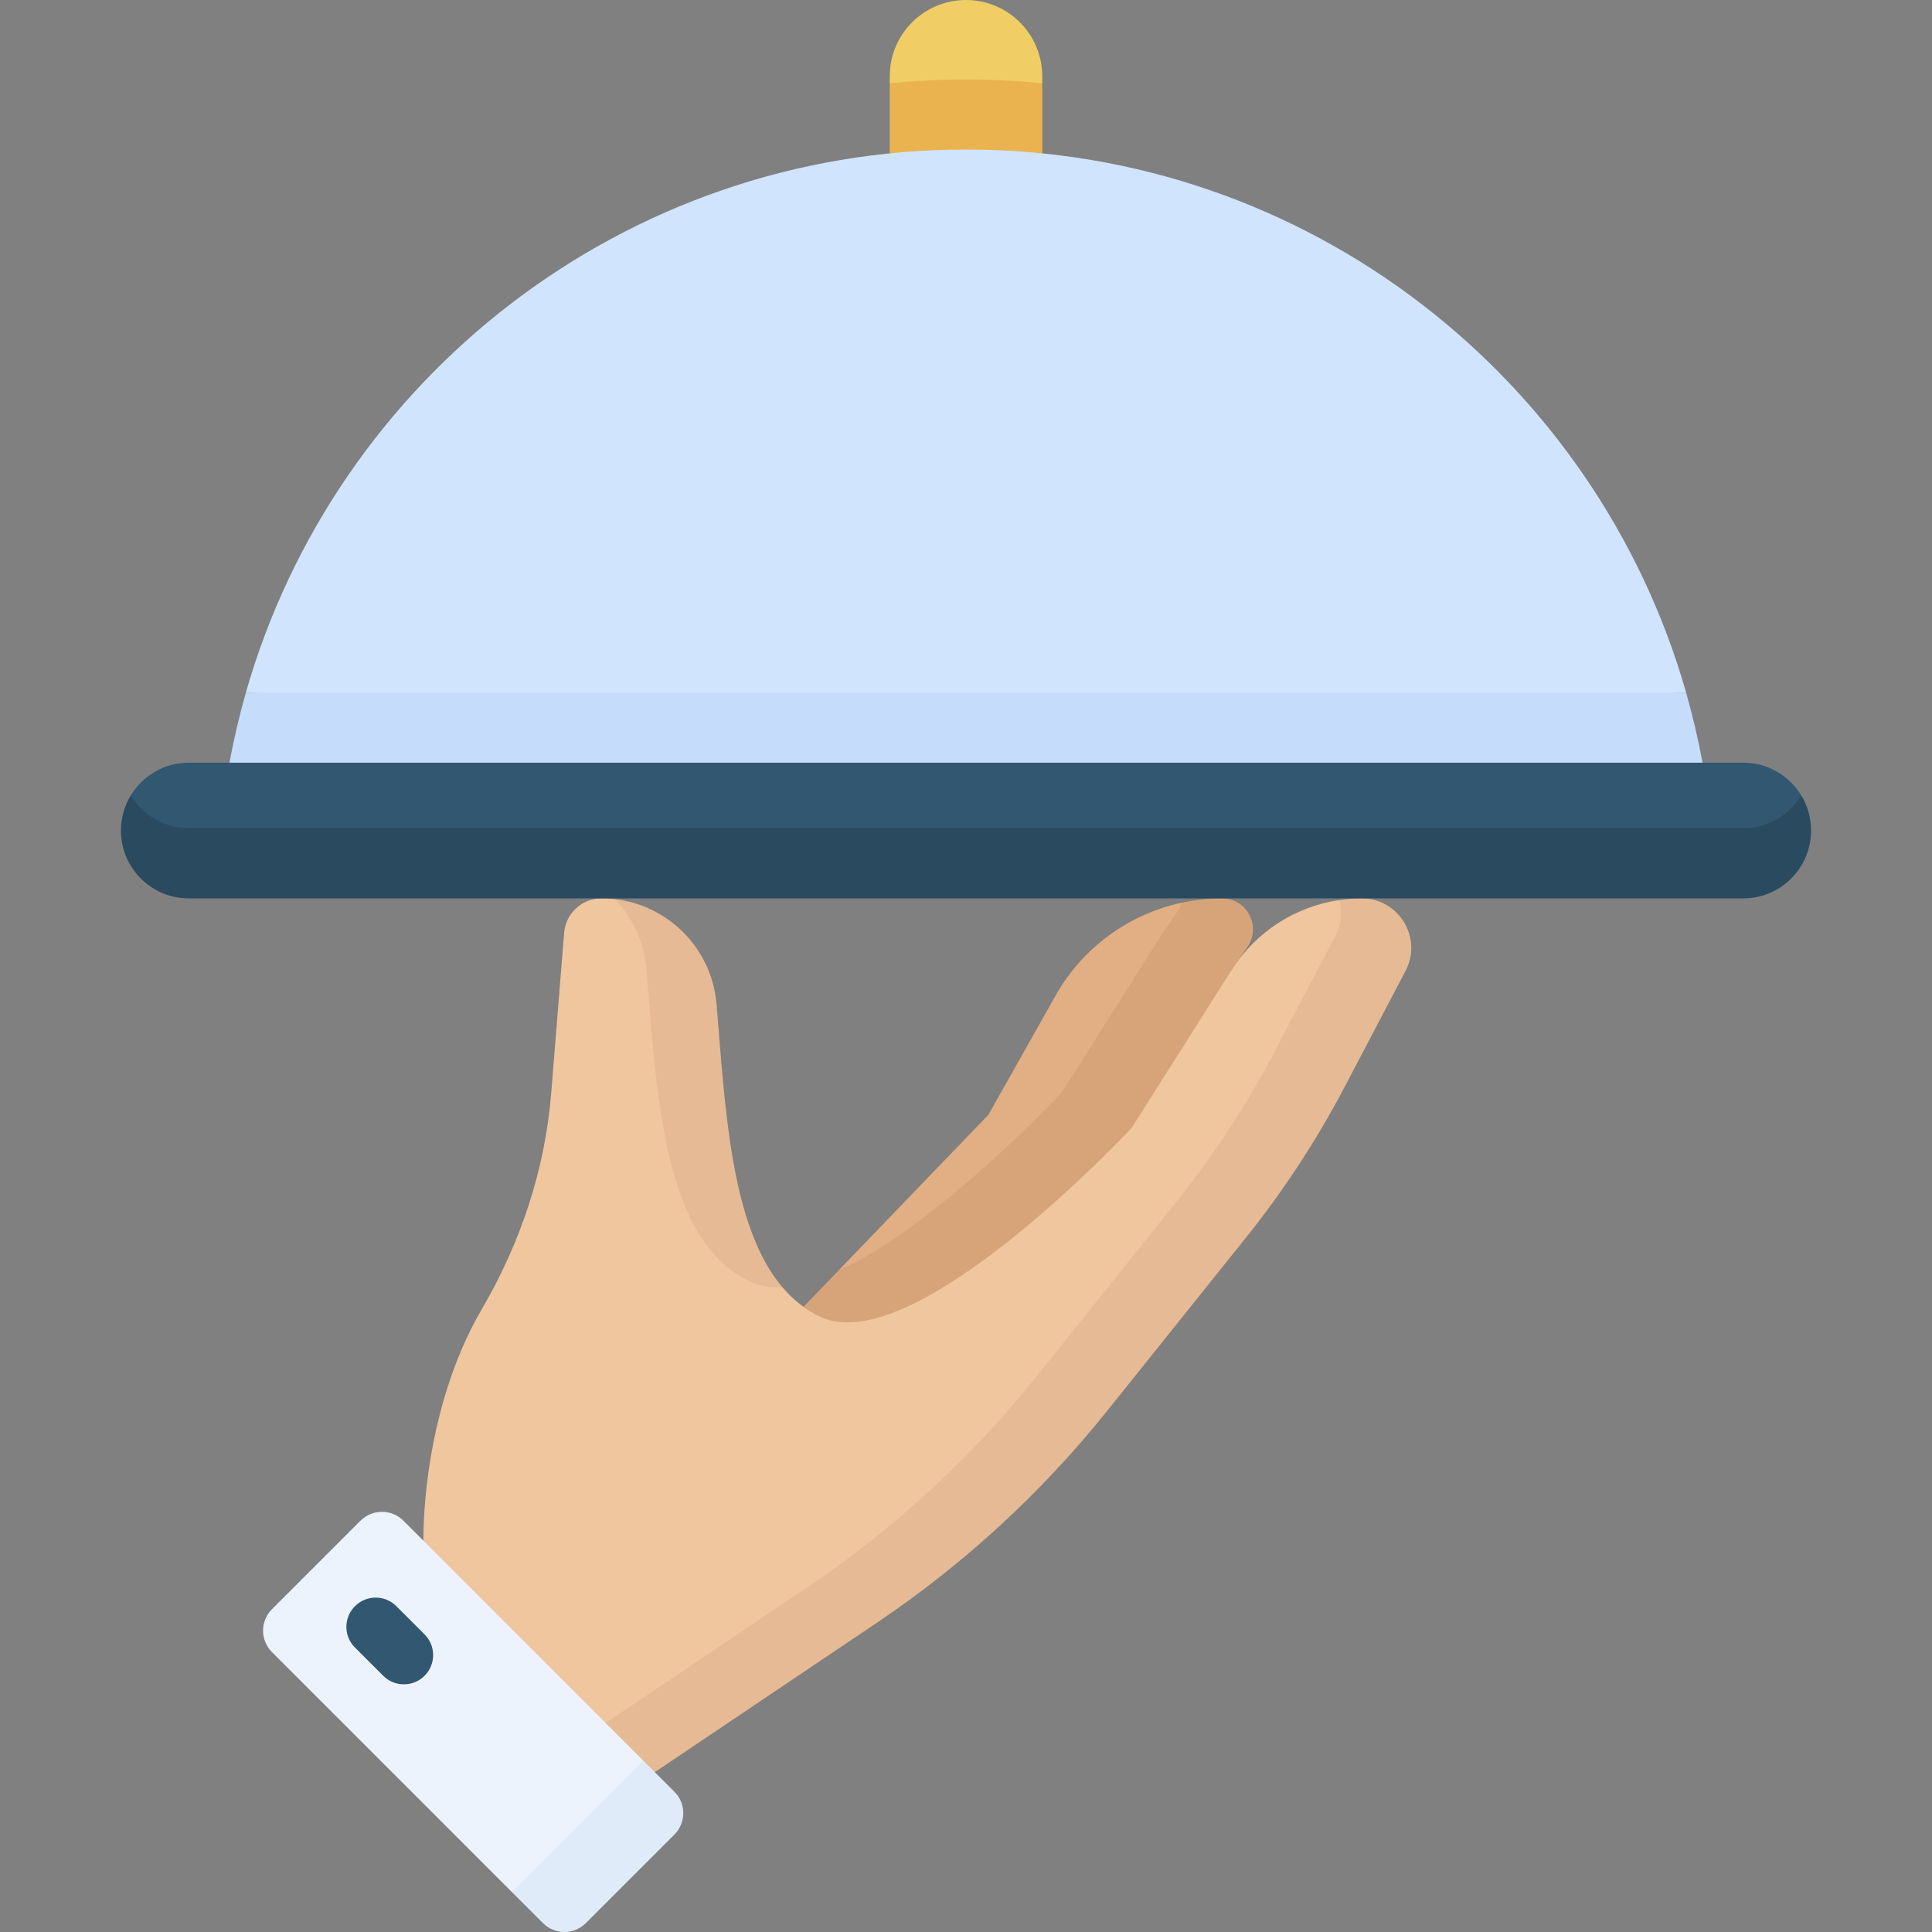 <svg width="30" height="30" viewBox="0 0 30 30" fill="none" xmlns="http://www.w3.org/2000/svg">
<rect x="0" y="0" width="30" height="30" fill="#808080" stroke="none"/>
<g id="food-tray 1" clip-path="url(#clip0_440_5308)">
<g id="Group">
<g id="Group_2">
<path id="Vector" d="M16.961 17.445C16.961 17.445 18.569 14.431 18.349 14.018C18.349 14.018 18.349 14.018 18.349 14.017C17.529 14.195 16.811 14.713 16.39 15.461L15.348 17.31L13.008 19.741C14.573 19.019 16.961 17.445 16.961 17.445Z" fill="#E2AE84"/>
<path id="Vector_2" d="M18.976 13.95C18.762 13.95 18.552 13.974 18.349 14.018C18.335 14.065 18.314 14.112 18.283 14.157L18.129 14.382C18.097 14.425 18.066 14.47 18.037 14.516L16.484 16.968C16.484 16.968 14.573 19.019 13.008 19.741L12.477 20.292C12.566 20.355 12.661 20.411 12.763 20.456C14.229 21.102 17.872 18.479 17.872 18.479L19.126 15.06C19.155 15.014 19.186 14.97 19.218 14.926L19.372 14.701C19.59 14.382 19.362 13.95 18.976 13.95Z" fill="#D7A379"/>
<path id="Vector_3" d="M9.405 26.754H10.61C11.948 25.85 15.623 22.985 16.633 21.725L18.75 18.902C19.331 18.177 19.897 17.336 20.329 16.514L21.189 14.629C21.286 14.445 21.033 14.106 20.799 13.976C20.115 14.076 19.502 14.467 19.126 15.06L17.573 17.513C17.573 17.513 14.229 21.102 12.764 20.456C12.521 20.349 12.319 20.188 12.148 19.987C11.881 19.814 11.801 19.77 11.675 19.681C10.489 18.848 10.724 16.933 10.564 15.044C10.529 14.624 10.131 14.226 9.55 13.962C9.481 13.954 9.411 13.95 9.34 13.95C9.037 13.95 8.784 14.183 8.76 14.485L8.559 16.975C8.464 18.16 8.083 19.298 7.484 20.324C6.529 21.958 6.575 23.922 6.575 23.922L7.024 26.333L9.405 26.754Z" fill="#F0C69E"/>
<g id="Group_3">
<path id="Vector_4" d="M10.037 15.044C10.197 16.933 10.28 19.297 11.675 19.912C11.816 19.974 11.976 19.997 12.148 19.987C11.338 19.032 11.258 17.149 11.126 15.589C11.053 14.732 10.385 14.06 9.55 13.962C9.822 14.248 10.001 14.624 10.037 15.044Z" fill="#E6BA94"/>
<path id="Vector_5" d="M21.144 13.95C21.027 13.95 20.912 13.959 20.799 13.976C20.847 14.153 20.833 14.349 20.736 14.532L19.786 16.341C19.354 17.164 18.843 17.943 18.262 18.668L16.098 21.37C15.088 22.63 13.894 23.731 12.555 24.635L9.405 26.754L9.279 27.62L10.168 27.518L13.644 25.179C14.982 24.275 16.177 23.174 17.187 21.914L19.351 19.213C19.932 18.488 20.442 17.708 20.875 16.886L21.825 15.077C22.094 14.565 21.723 13.95 21.144 13.95Z" fill="#E6BA94"/>
</g>
<path id="Vector_6" d="M16.184 1.294V1.184C16.184 0.53 15.654 0 15 0C14.346 0 13.816 0.53 13.816 1.184V1.294L15 1.743L16.184 1.294Z" fill="#F1CD65"/>
<path id="Vector_7" d="M13.816 1.294V2.383L15 2.85L16.184 2.383V1.294C15.794 1.254 15.4 1.234 15 1.234C14.6 1.234 14.206 1.254 13.816 1.294Z" fill="#EBB34F"/>
<path id="Vector_8" d="M26.182 10.754C24.793 5.887 20.314 2.322 15 2.322C9.687 2.322 5.207 5.887 3.818 10.754L15 11.282L26.182 10.754Z" fill="#D0E4FD"/>
<path id="Vector_9" d="M3.818 10.755C3.717 11.111 3.631 11.474 3.563 11.843H26.437C26.369 11.474 26.283 11.111 26.182 10.755H3.818Z" fill="#C5DCFA"/>
<path id="Vector_10" d="M2.031 12.352C2.031 12.92 2.549 13.389 2.931 13.389H27.069C27.451 13.389 27.97 12.956 27.97 12.352C27.785 12.047 27.451 11.843 27.069 11.843H2.931C2.549 11.843 2.215 12.047 2.031 12.352Z" fill="#315771"/>
<path id="Vector_11" d="M7.947 29.378L9.439 28.942L9.988 27.338L6.264 23.613C6.08 23.43 5.782 23.43 5.598 23.613L4.223 24.988C4.039 25.172 4.039 25.47 4.223 25.654L7.947 29.378Z" fill="#EDF3FC"/>
<path id="Vector_12" d="M9.988 27.338L7.948 29.379L8.431 29.862C8.615 30.046 8.913 30.046 9.097 29.862L10.472 28.487C10.656 28.303 10.656 28.005 10.472 27.822L9.988 27.338Z" fill="#E0EBF9"/>
<path id="Vector_13" d="M27.069 12.861H2.931C2.549 12.861 2.215 12.657 2.03 12.352C1.934 12.511 1.878 12.697 1.878 12.897C1.878 13.478 2.349 13.95 2.931 13.95H27.069C27.651 13.95 28.122 13.478 28.122 12.897C28.122 12.697 28.066 12.511 27.97 12.352C27.785 12.657 27.451 12.861 27.069 12.861Z" fill="#2A4A5F"/>
</g>
<g id="Group_4">
<path id="Vector_14" d="M6.155 24.941C5.977 24.763 5.689 24.763 5.512 24.941C5.334 25.118 5.334 25.406 5.512 25.583L5.95 26.021C6.039 26.11 6.155 26.154 6.271 26.154C6.388 26.154 6.504 26.11 6.593 26.021C6.77 25.844 6.77 25.556 6.593 25.379L6.155 24.941Z" fill="#315771"/>
</g>
</g>
</g>
<defs>
<clipPath id="clip0_440_5308">
<rect width="30" height="30" fill="white"/>
</clipPath>
</defs>
</svg>
